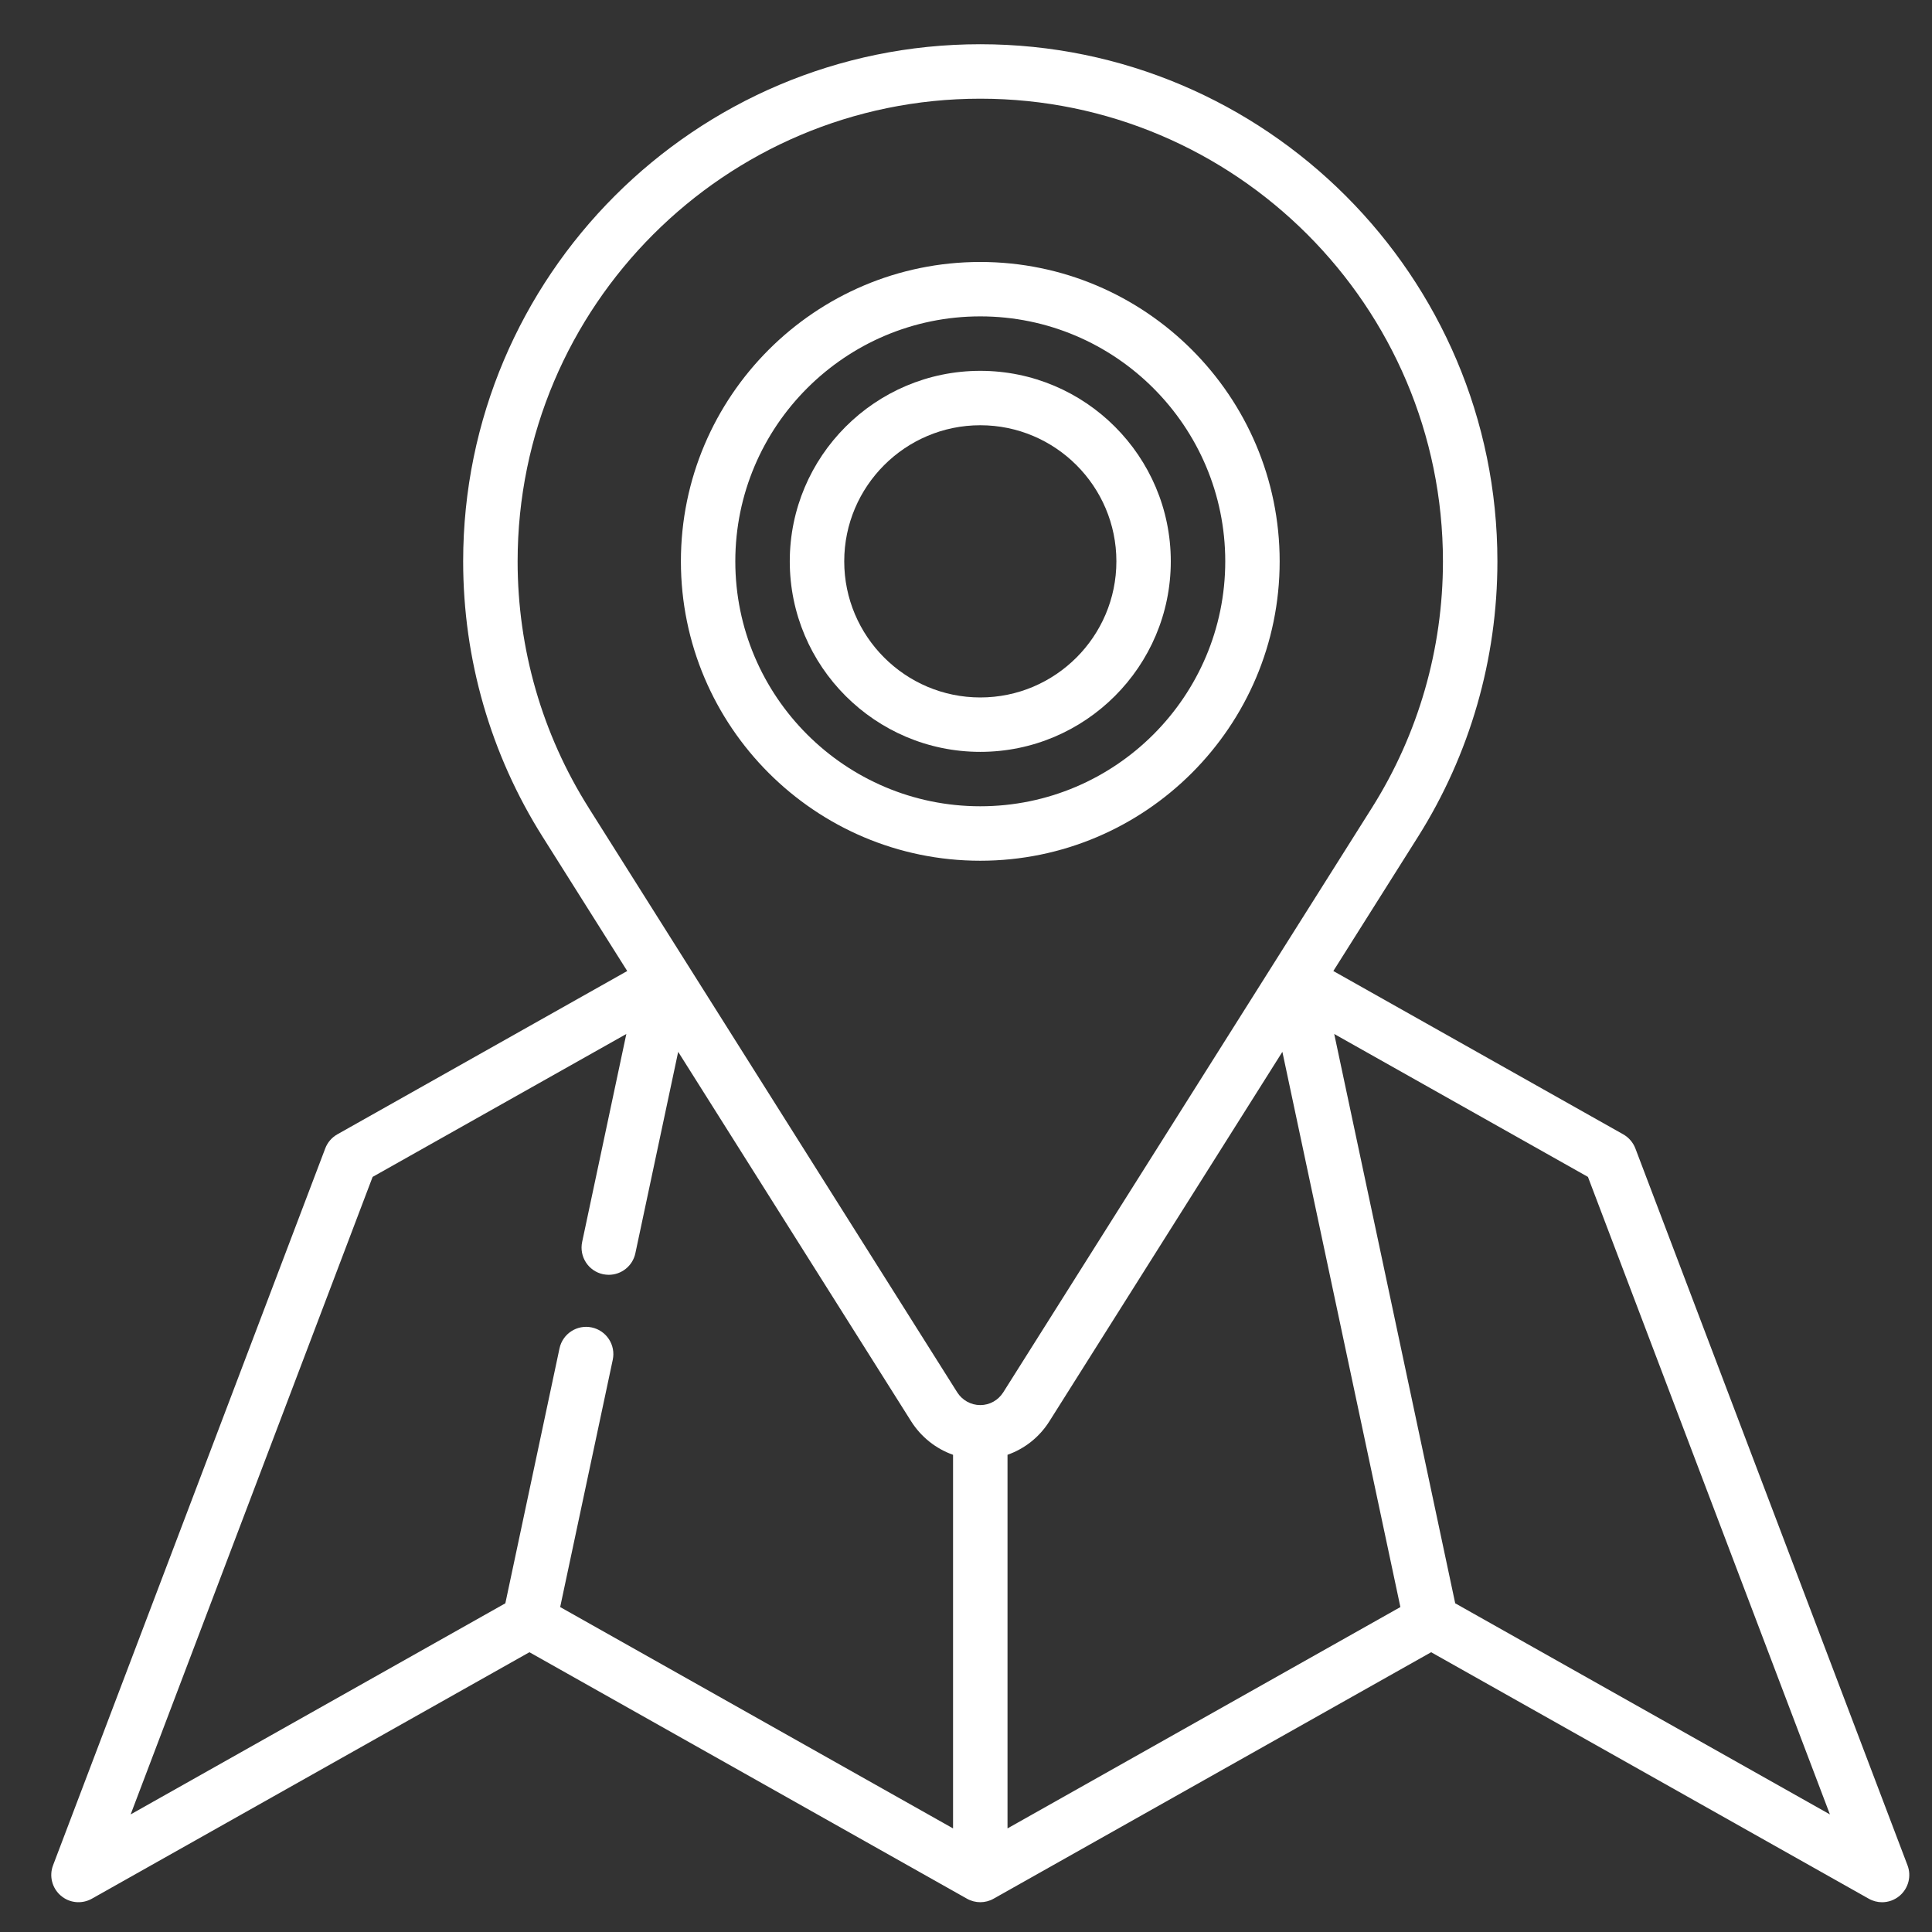 <svg width="37" height="37" viewBox="0 0 37 37" fill="none" xmlns="http://www.w3.org/2000/svg">
  <rect x="0" y="0" width="37" height="37" fill="#333333" stroke="none"/>
  <g clip-path="url(#clip0_139_3389)">
    <path d="M36.531 35.723L31.319 21.993C31.275 21.879 31.193 21.784 31.087 21.724L25.535 18.596L27.156 16.026C28.151 14.447 28.677 12.623 28.677 10.751C28.677 5.29 24.234 0.847 18.773 0.847C13.313 0.847 8.87 5.29 8.87 10.751C8.87 12.624 9.396 14.448 10.392 16.026C10.418 16.068 12.012 18.596 12.012 18.596L6.46 21.724C6.354 21.784 6.272 21.879 6.229 21.993L1.016 35.723C0.938 35.928 0.997 36.16 1.164 36.303C1.33 36.447 1.568 36.47 1.76 36.362L10.139 31.642L18.518 36.362C18.677 36.452 18.871 36.452 19.029 36.362L27.408 31.642L35.788 36.362C35.867 36.407 35.956 36.43 36.043 36.43C36.165 36.43 36.286 36.387 36.383 36.304C36.55 36.16 36.609 35.928 36.531 35.723ZM19.295 27.861C19.621 27.746 19.904 27.525 20.096 27.221C20.122 27.179 24.559 20.144 24.559 20.144L26.819 30.777L19.295 35.016V27.861ZM11.274 15.47C10.383 14.059 9.913 12.427 9.913 10.751C9.913 5.865 13.888 1.89 18.774 1.89C23.66 1.89 27.634 5.865 27.634 10.751C27.634 12.426 27.164 14.058 26.274 15.47C26.205 15.58 19.337 26.471 19.217 26.659C19.216 26.661 19.215 26.663 19.214 26.664C19.117 26.817 18.953 26.909 18.774 26.909C18.594 26.909 18.429 26.817 18.332 26.665C18.262 26.554 11.381 15.642 11.276 15.474C11.275 15.473 11.274 15.471 11.274 15.47ZM7.136 22.539L11.995 19.802L11.149 23.784C11.089 24.066 11.268 24.343 11.55 24.403C11.587 24.41 11.623 24.414 11.659 24.414C11.9 24.414 12.116 24.246 12.168 24.001L12.988 20.144L17.451 27.222C17.644 27.525 17.927 27.746 18.252 27.861V35.016L10.728 30.777L11.735 26.041C11.795 25.759 11.615 25.482 11.333 25.422C11.052 25.362 10.775 25.542 10.715 25.824L9.678 30.705L2.502 34.748L7.136 22.539ZM27.869 30.705L25.552 19.802L30.411 22.539L35.045 34.748L27.869 30.705Z" fill="#ffffff"/>
    <path d="M24.507 10.75C24.507 7.589 21.935 5.017 18.773 5.017C15.612 5.017 13.04 7.589 13.04 10.75C13.04 13.912 15.612 16.484 18.773 16.484C21.935 16.484 24.507 13.912 24.507 10.75ZM14.082 10.75C14.082 8.164 16.187 6.059 18.773 6.059C21.36 6.059 23.465 8.164 23.465 10.75C23.465 13.337 21.36 15.441 18.773 15.441C16.187 15.441 14.082 13.337 14.082 10.75Z" fill="#ffffff"/>
    <path d="M22.422 10.75C22.422 8.739 20.785 7.102 18.774 7.102C16.762 7.102 15.125 8.739 15.125 10.75C15.125 12.762 16.762 14.399 18.774 14.399C20.785 14.399 22.422 12.762 22.422 10.75ZM16.168 10.75C16.168 9.313 17.337 8.144 18.774 8.144C20.211 8.144 21.38 9.313 21.38 10.75C21.38 12.187 20.211 13.357 18.774 13.357C17.337 13.357 16.168 12.187 16.168 10.75Z" fill="#ffffff"/>
  </g>
  <defs>
    <clipPath id="clip0_139_3389">
      <rect width="35.582" height="35.582" fill="white" transform="translate(0.982 0.847)"/>
    </clipPath>
  </defs>
</svg>
